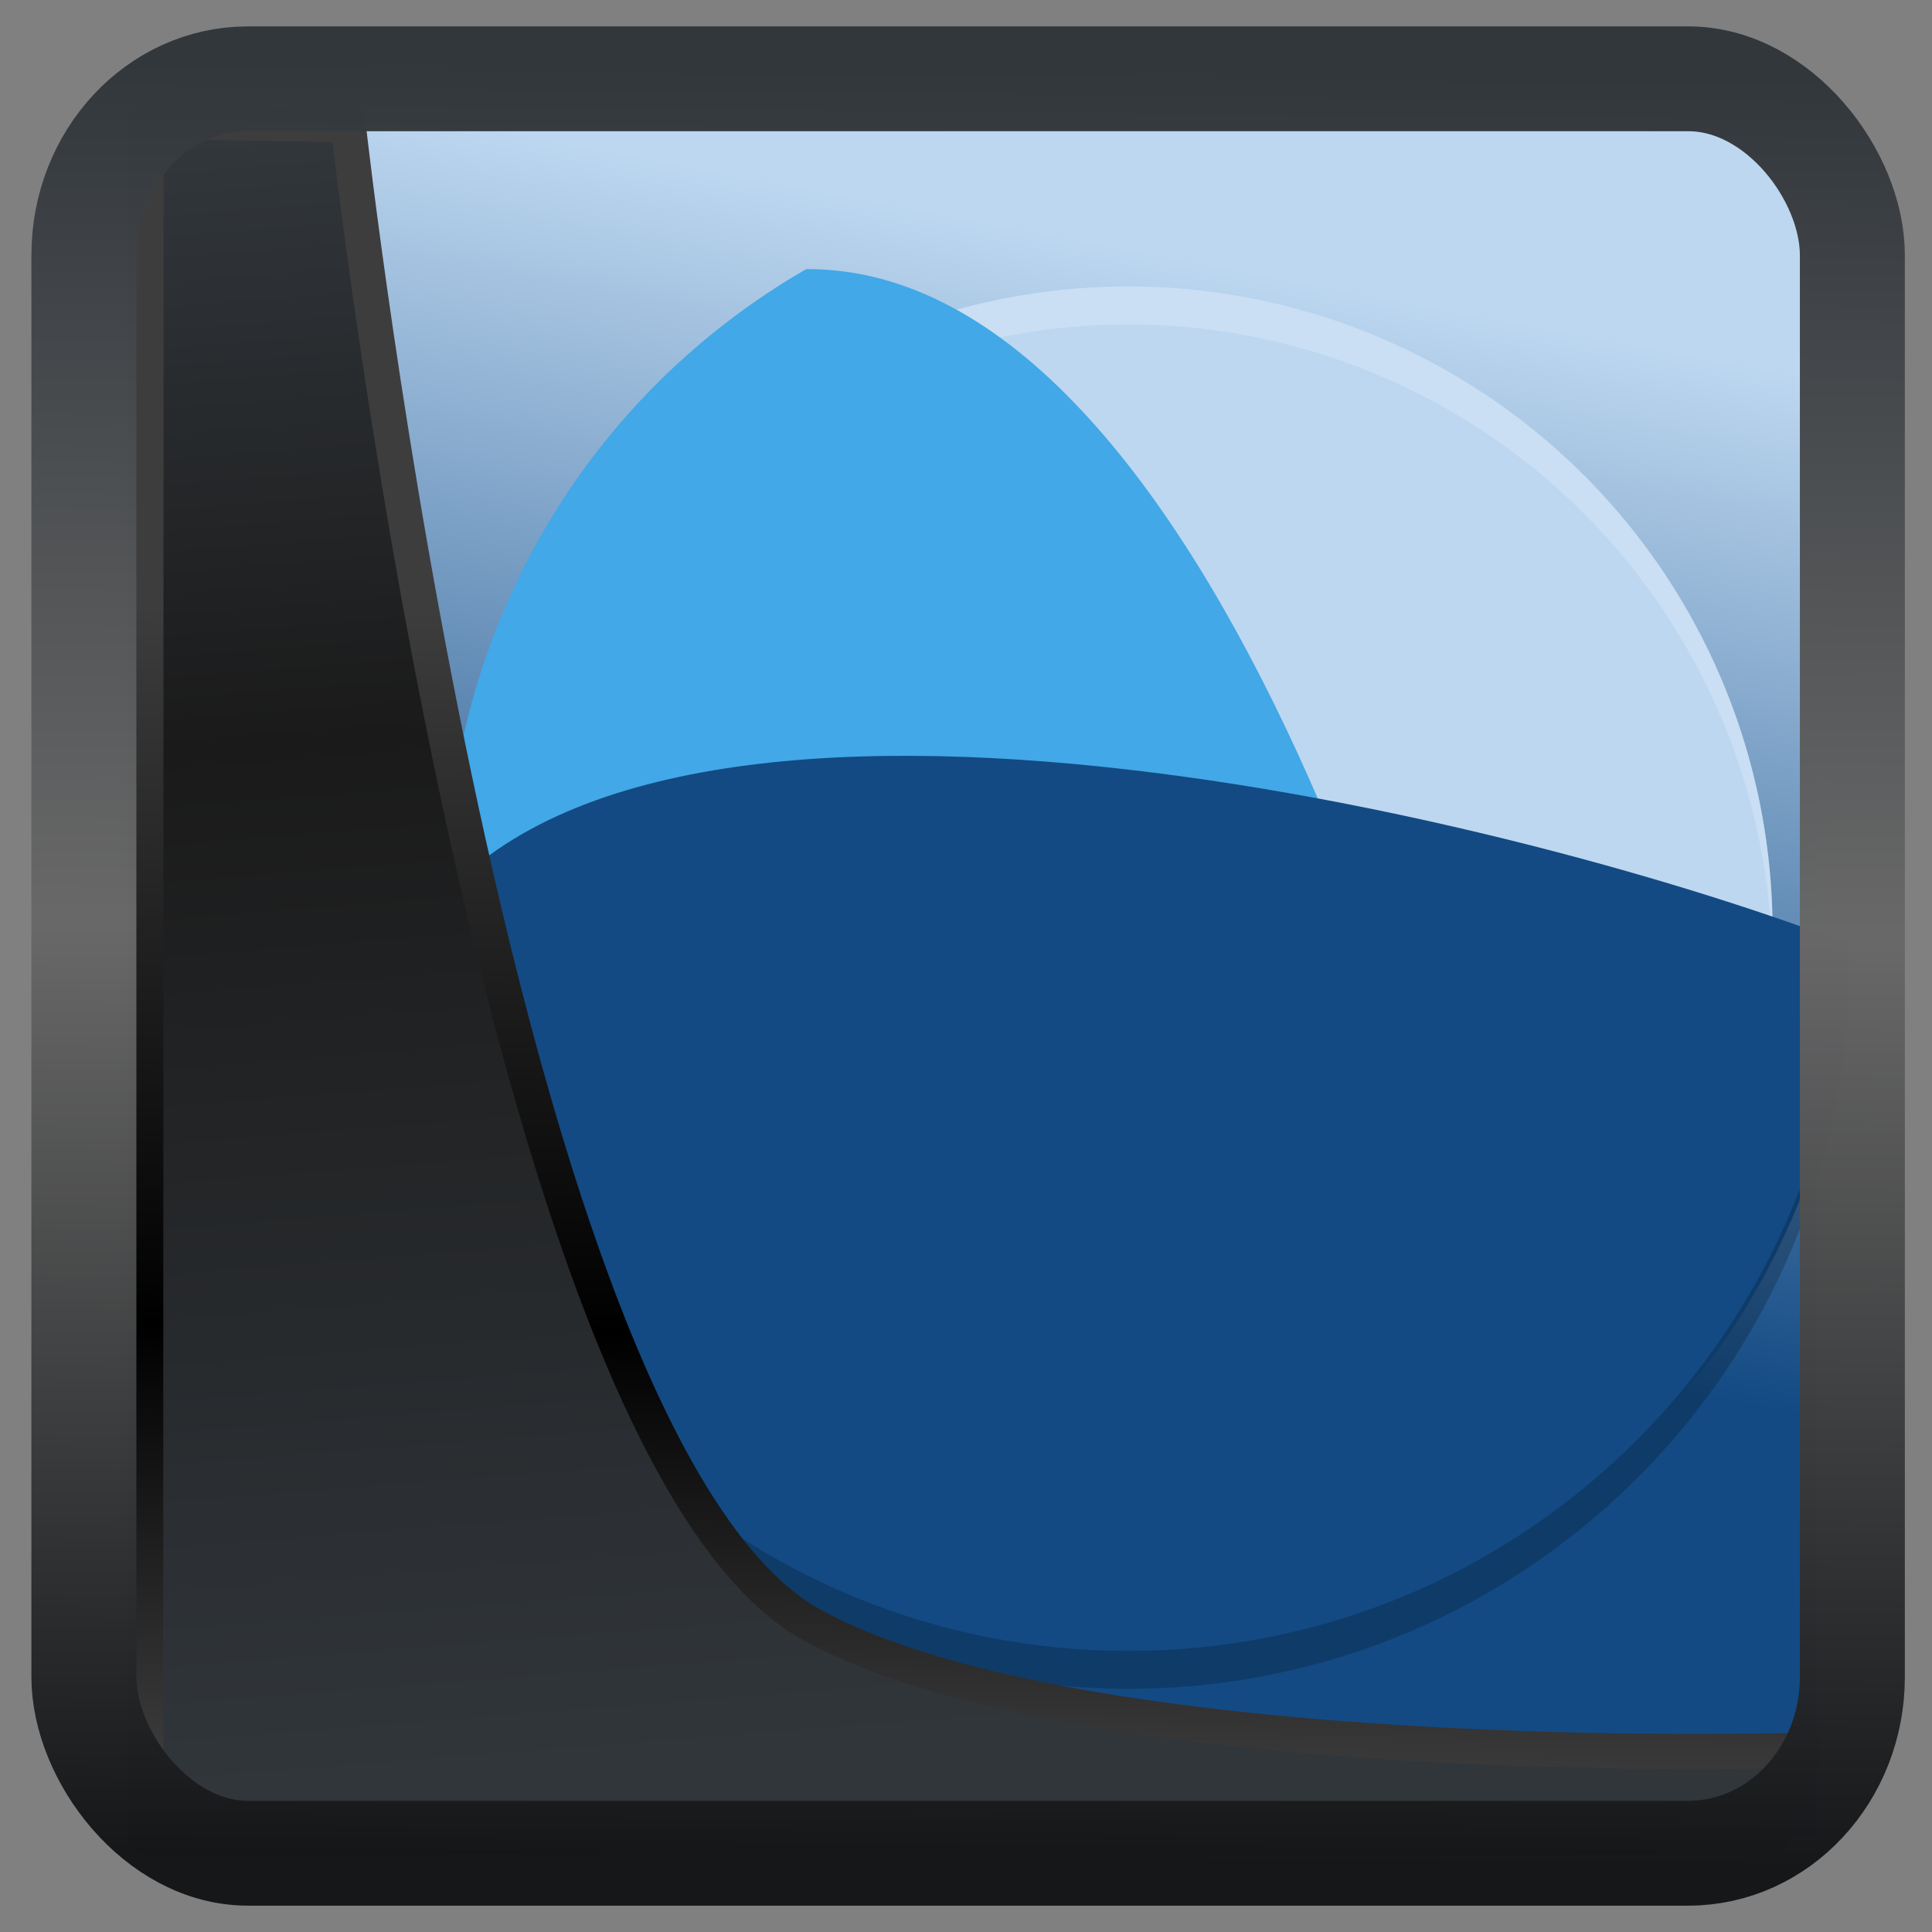 <svg width="32" height="32" version="1.1" viewBox="0 0 32 32" xmlns="http://www.w3.org/2000/svg" xmlns:xlink="http://www.w3.org/1999/xlink">
<rect x="0" y="0" width="32" height="32" fill="#808080" stroke="none"/>
<defs>
<linearGradient id="linearGradient3403" x1="6.949" x2="11.215" y1="4.555" y2="59.052" gradientUnits="userSpaceOnUse">
<stop style="stop-color:#32373c" offset="0"/>
<stop style="stop-color:#1a1a1a" offset=".368"/>
<stop style="stop-color:#31363b" offset="1"/>
</linearGradient>
<linearGradient id="linearGradient20558" x1="25.802" x2="25.111" y1="20.374" y2="58.913" gradientUnits="userSpaceOnUse">
<stop style="stop-color:#3d3d3d" offset="0"/>
<stop offset=".618"/>
<stop style="stop-color:#3d3d3d" offset="1"/>
</linearGradient>
<linearGradient id="linearGradient4557" x1="43.5" x2="44.142" y1="64.012" y2=".306" gradientTransform="translate(.361 -.13)" gradientUnits="userSpaceOnUse">
<stop style="stop-color:#141618" offset="0"/>
<stop style="stop-color:#686868" offset=".518"/>
<stop style="stop-color:#31363b" offset="1"/>
</linearGradient>
<linearGradient id="linearGradient919" x1="28.335" x2="33.063" y1="32.138" y2="7.107" gradientUnits="userSpaceOnUse">
<stop style="stop-color:#134a83" offset="0"/>
<stop style="stop-color:#bdd7f0" offset="1"/>
</linearGradient>
</defs>
<g transform="scale(.665)">
<rect x="3.163" y="3.018" width="42.085" height="42.712" ry="0" style="fill-rule:evenodd;fill:url(#linearGradient919)"/>
<g transform="matrix(.944 0 0 .944 5.446 .527)">
<path d="m41 24a17 17 0 0 1-17 17 17 17 0 0 1-17-17 17 17 0 0 1 17-17 17 17 0 0 1 17 17z" fill="#cddff0" style="fill:#bdd7f0"/>
<path d="m24 7a17 17 0 0 0-17 17 17 17 0 0 0 0.021 0.58 17 17 0 0 1 16.978-16.58 17 17 0 0 1 16.979 16.42 17 17 0 0 0 0.021-0.42 17 17 0 0 0-17-17z" fill="#fff" opacity=".2"/>
<path d="m34.503 39.451c-9.087 5.247-20.708 2.133-25.954-6.954-5.247-9.088-2.133-20.708 6.954-25.955 10.708-0.049 17.507 23.089 19 32.909z" fill="#62b4e7" style="fill:#42a8e7"/>
<path d="m43 24.349c0 10.3-8.507 18.651-19 18.651s-19-8.351-19-18.651c5.311-9.127 28.749-3.55 38 0z" fill="#357dc5" style="fill:#134a83;stroke-width:.991"/>
<path d="m5.047 24.93c-0.014 0.024-0.033 0.045-0.047 0.07 0 10.493 8.507 19 19 19s19-8.507 19-19c-0.015-6e-3 -0.034-0.012-0.049-0.018-0.514 10.034-8.789 18.018-18.951 18.018-10.18 0-18.465-8.012-18.953-18.07z" opacity=".2"/>
</g>
<path transform="matrix(.752 0 0 .752 .1 .025)" d="m4.704 3.982-0.013 56.82h53.904l1.022-2.866s-23.875 0.766-32.844-4.14c-10.516-5.753-15.372-49.697-15.372-49.697z" style="fill:url(#linearGradient3403);mix-blend-mode:normal;stroke-linejoin:round;stroke-width:1.162;stroke:url(#linearGradient20558)"/>
<rect transform="matrix(.704 0 0 .703 1.363 1.544)" x="1.032" y=".596" width="62.567" height="62.867" rx="5.803" ry="6.245" style="fill:none;stroke-linejoin:round;stroke-miterlimit:7.8;stroke-opacity:.995;stroke-width:3.714;stroke:url(#linearGradient4557)"/>
</g>
</svg>
